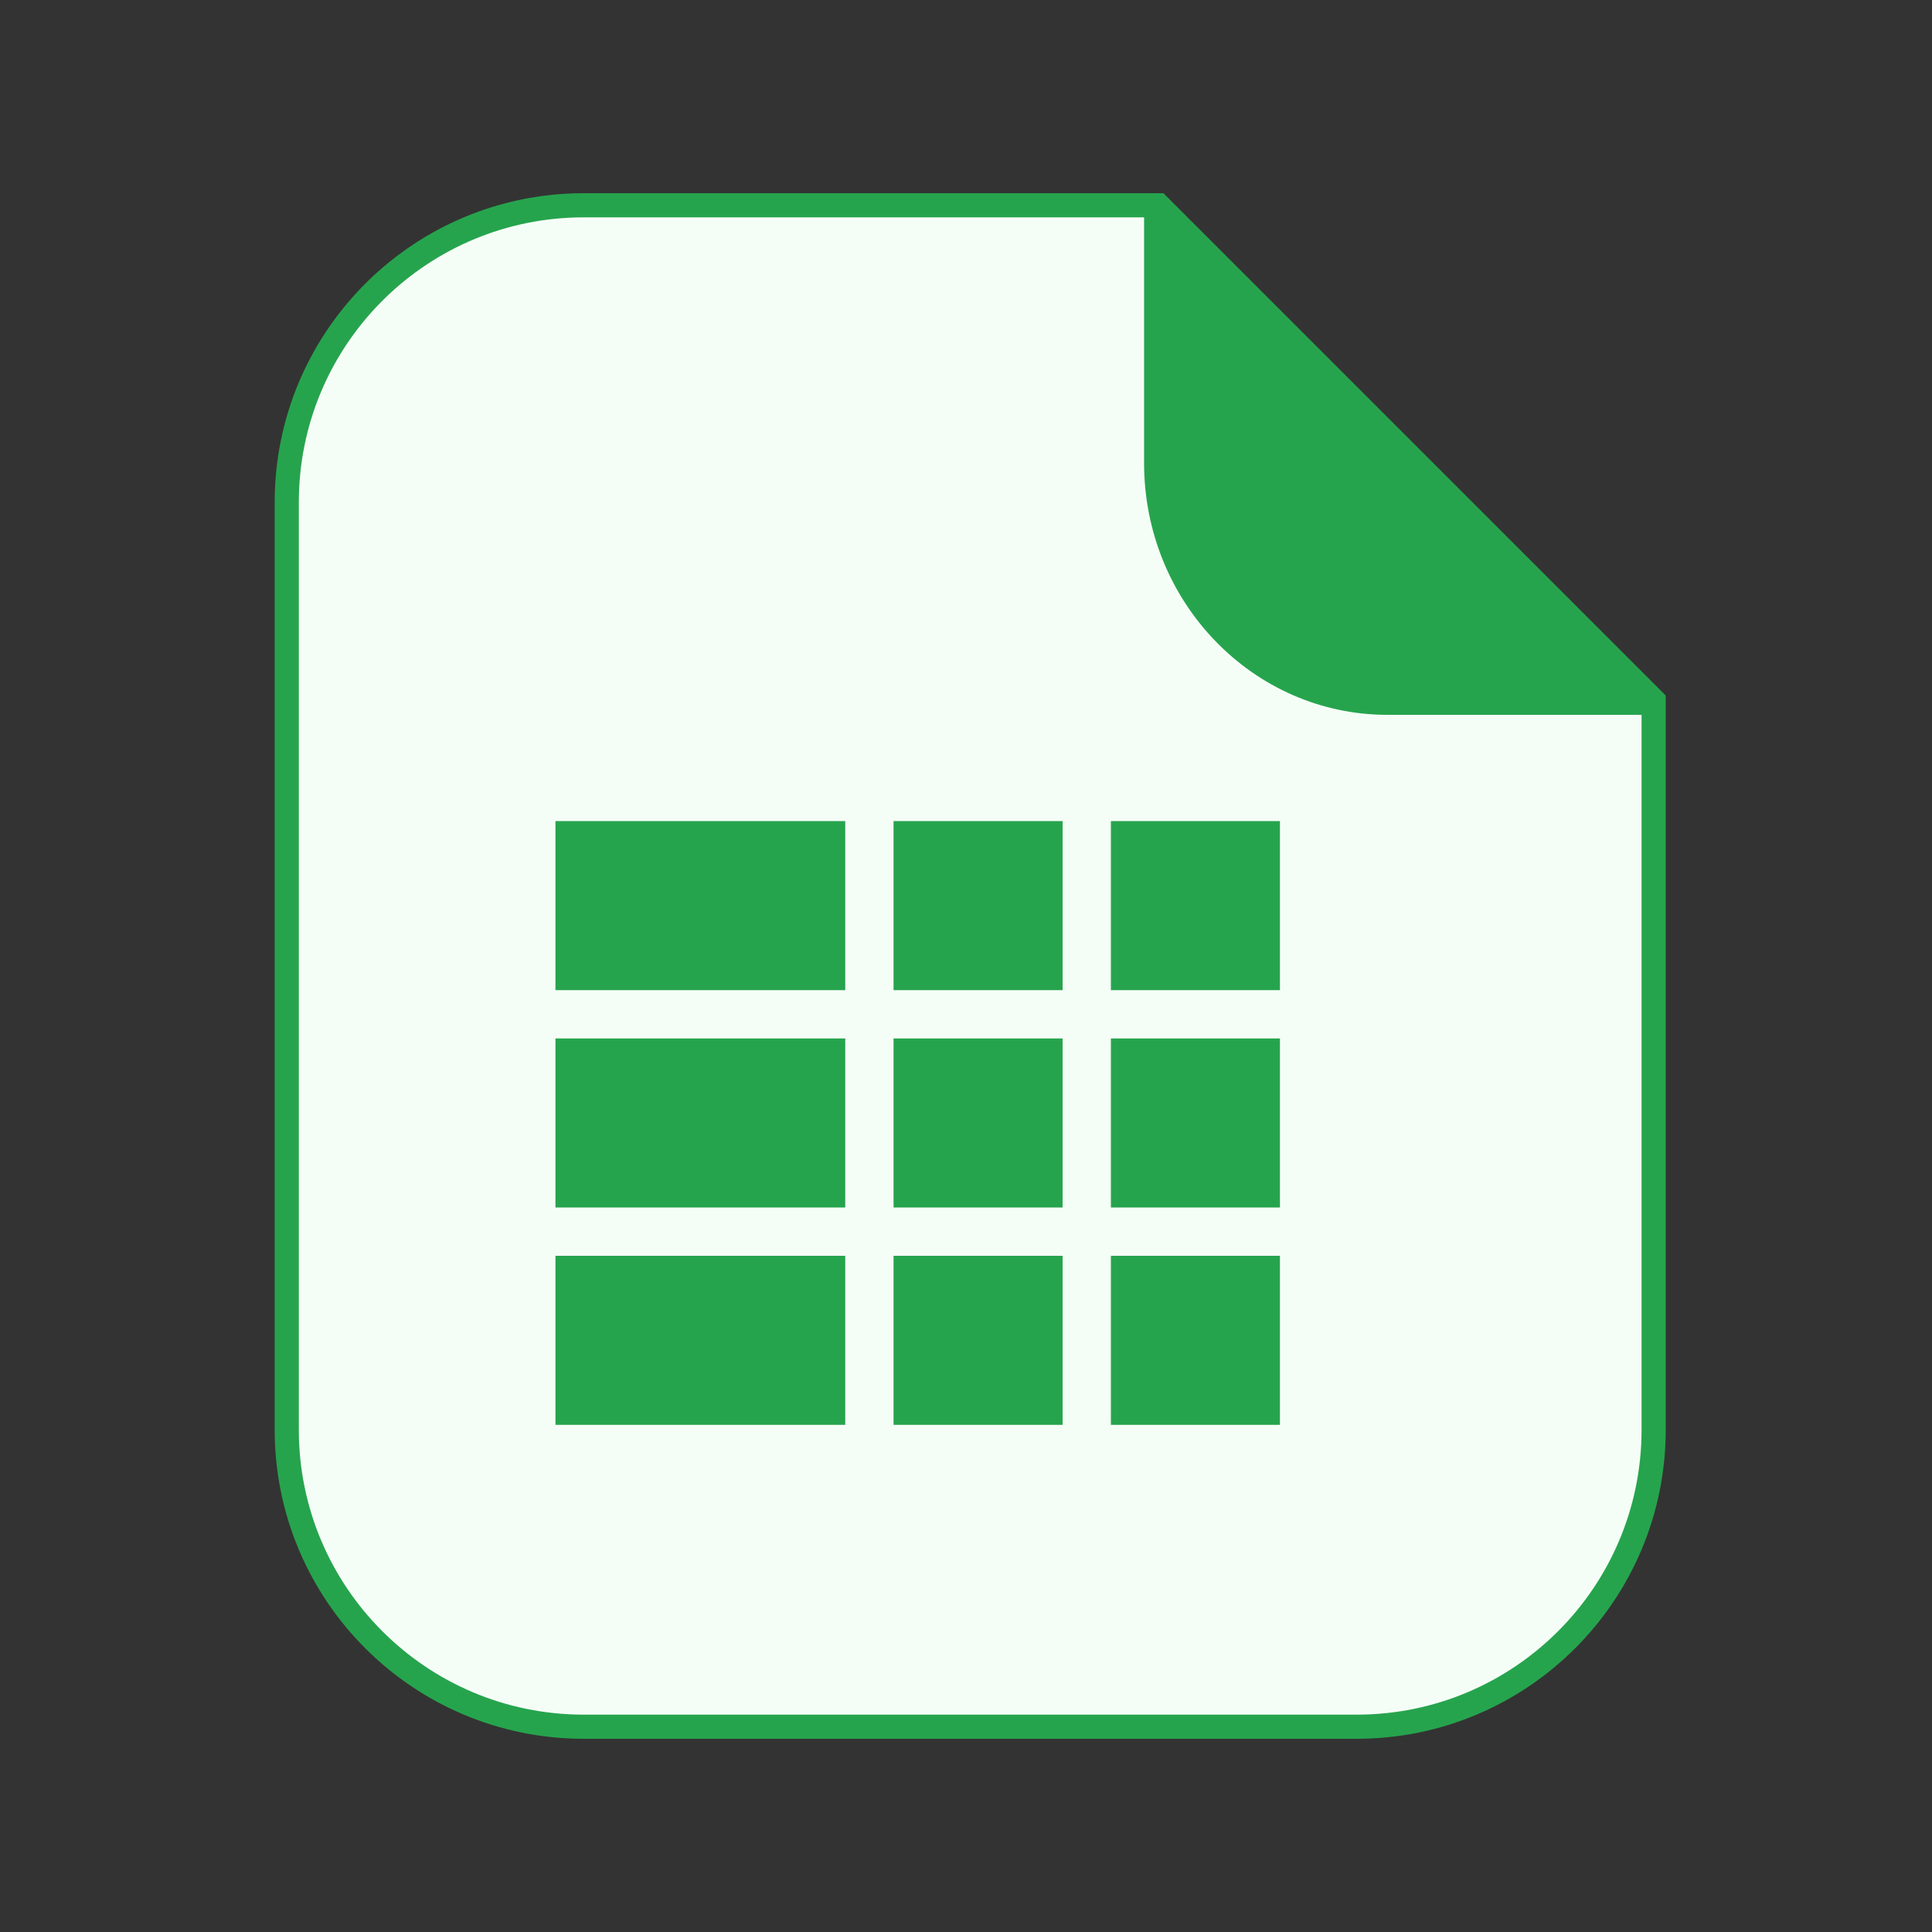 <svg width="80" height="80" viewBox="0 0 80 80" fill="none" xmlns="http://www.w3.org/2000/svg">
<rect x="0" y="0" width="80" height="80" fill="#333333" stroke="none"/>
<path d="M24.174 8.5H47.967L68.474 29.007V59.2C68.474 65.993 62.967 71.5 56.174 71.5H24.174C17.381 71.5 11.874 65.993 11.874 59.2V20.8C11.874 14.113 17.21 8.672 23.857 8.504L24.174 8.5Z" fill="#F5FDF7" stroke="#26A44D"/>
<path d="M68.974 29.6L47.374 8V19.172C47.374 24.931 51.887 29.6 57.454 29.6H68.974Z" fill="#26A44D"/>
<rect width="12" height="7" transform="translate(23 34)" fill="#26A44D"/>
<rect width="7" height="7" transform="translate(37 34)" fill="#26A44D"/>
<rect width="7" height="7" transform="translate(46 34)" fill="#26A44D"/>
<rect width="7" height="7" transform="translate(46 43)" fill="#26A44D"/>
<rect width="7" height="7" transform="translate(37 43)" fill="#26A44D"/>
<rect width="7" height="7" transform="translate(37 52)" fill="#26A44D"/>
<rect width="7" height="7" transform="translate(46 52)" fill="#26A44D"/>
<rect width="12" height="7" transform="translate(23 43)" fill="#26A44D"/>
<rect width="12" height="7" transform="translate(23 52)" fill="#26A44D"/>
</svg>
